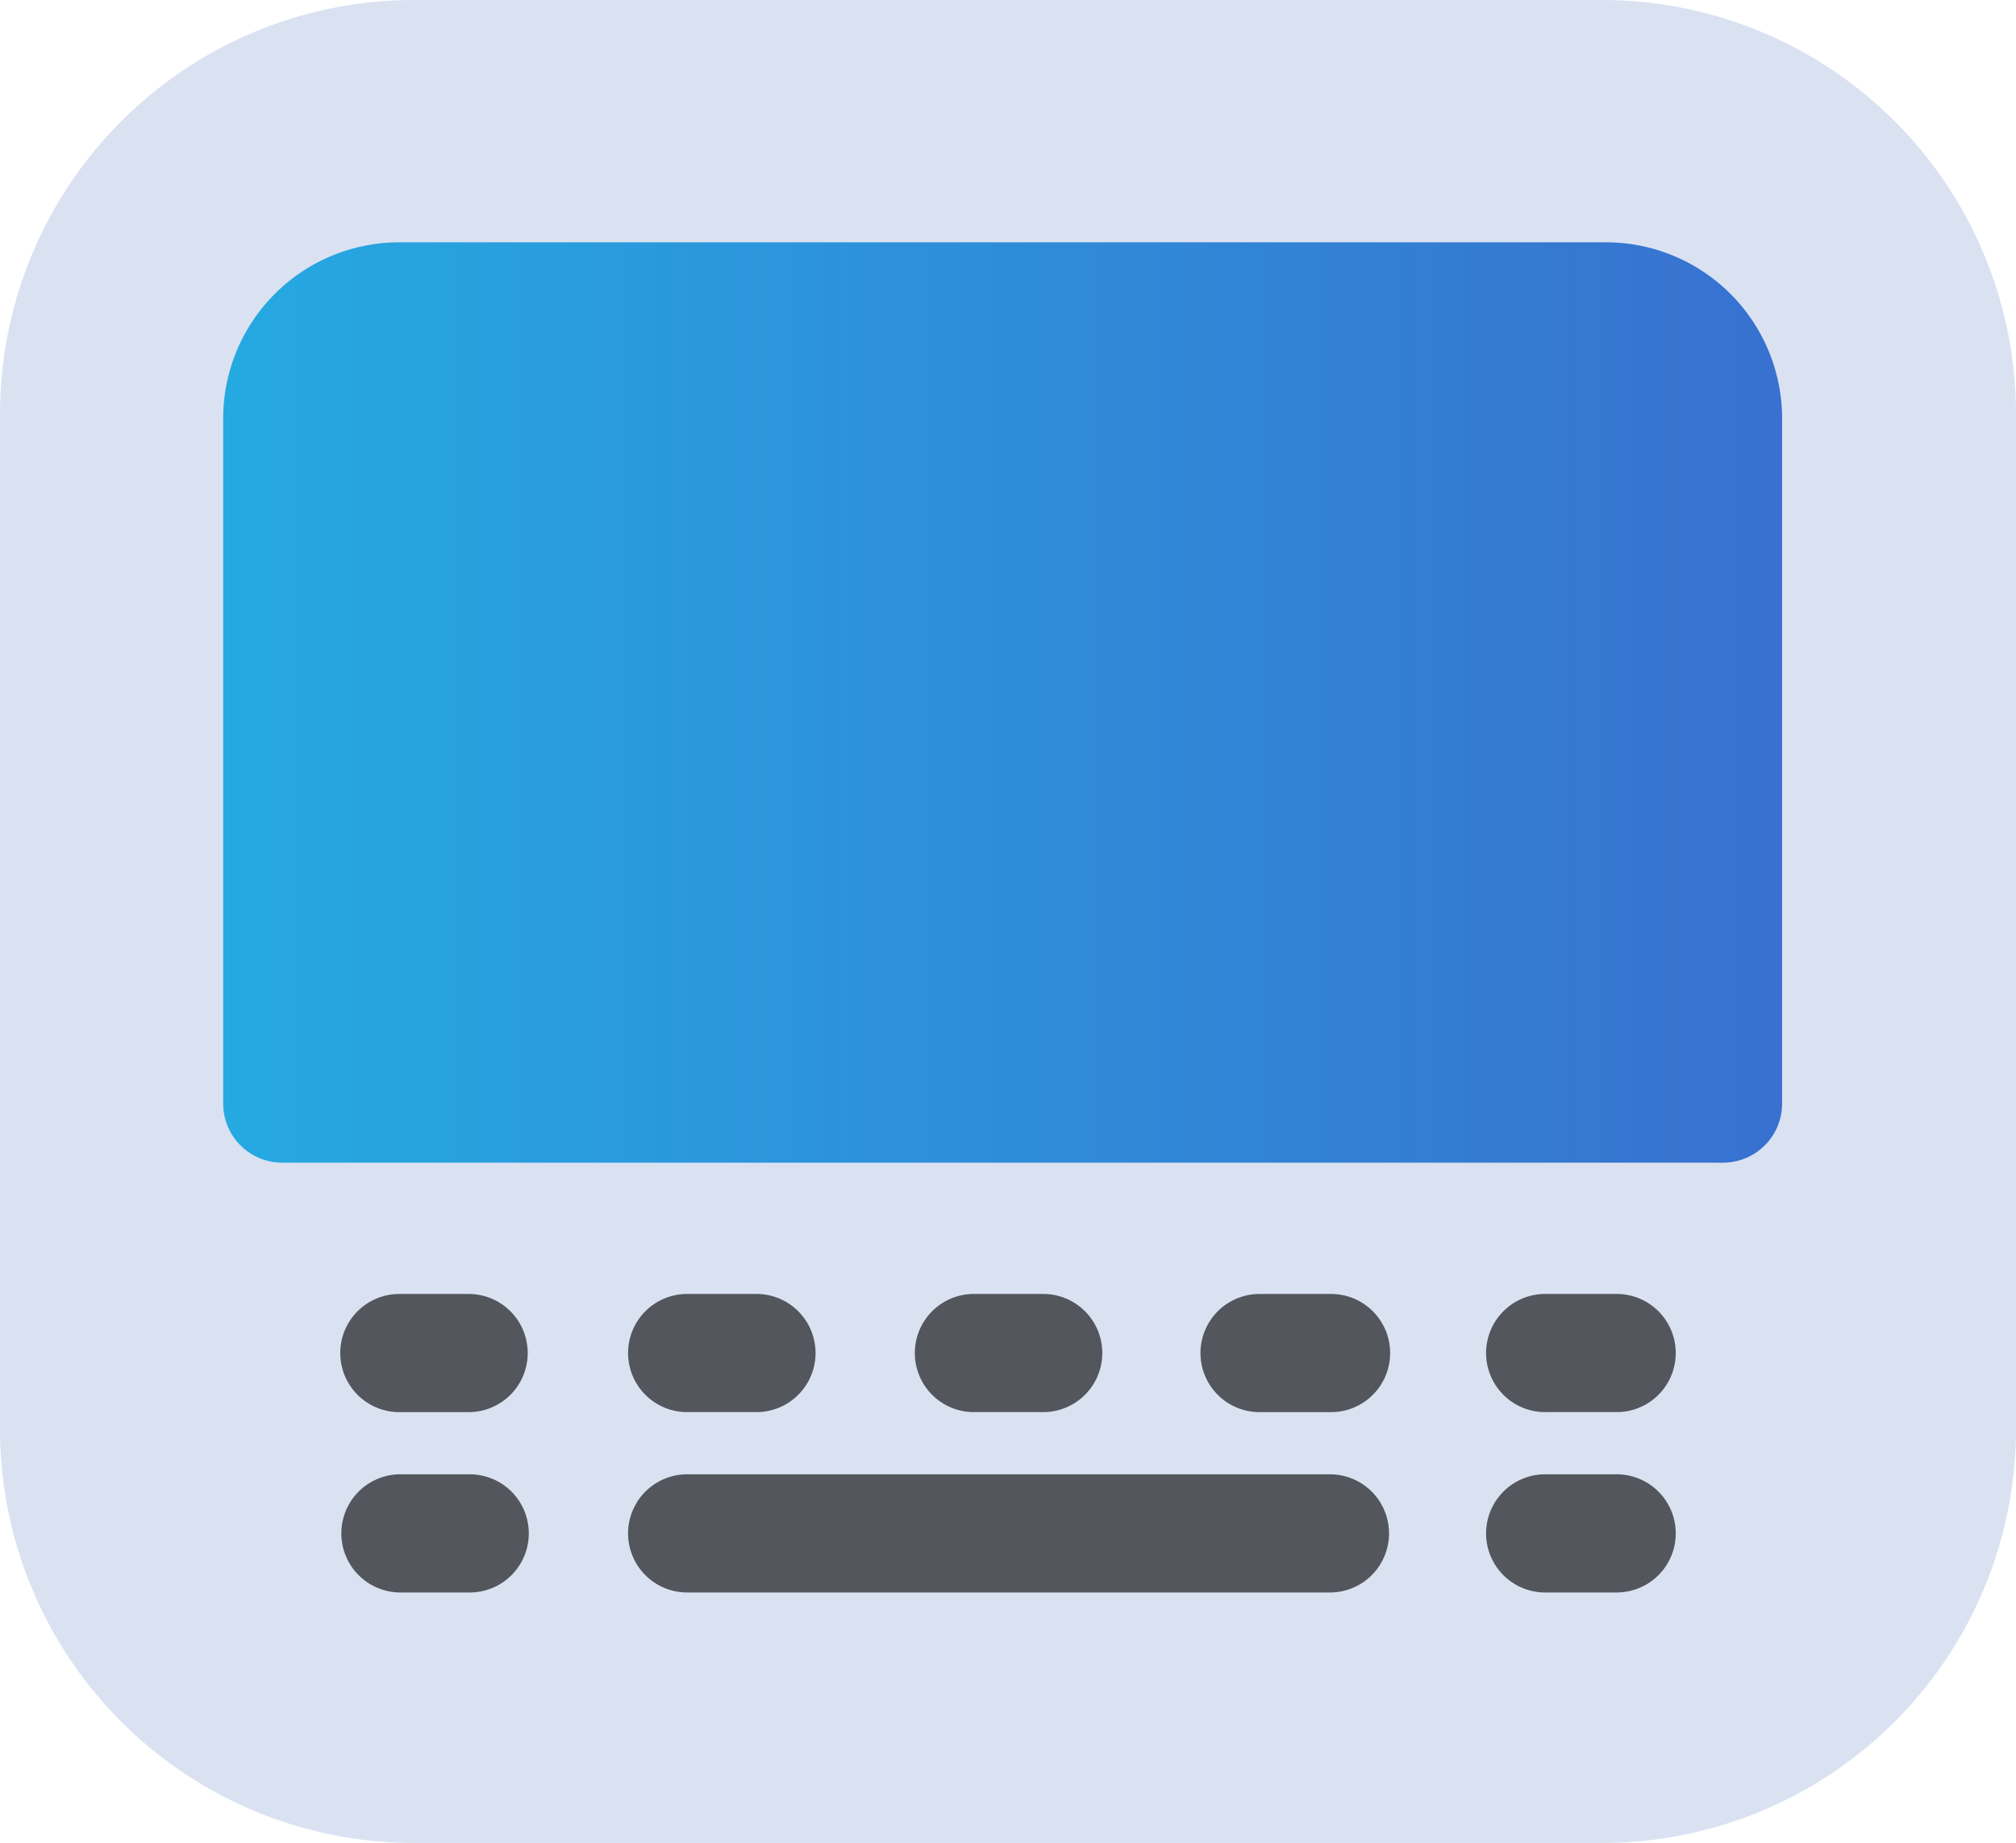<svg xmlns="http://www.w3.org/2000/svg" xmlns:xlink="http://www.w3.org/1999/xlink" width="98.247" height="89.795" viewBox="0 0 98.247 89.795">
  <defs>
    <style>
      .cls-1 {
        fill: #dae2f2;
      }

      .cls-2 {
        fill: #53565c;
      }

      .cls-3 {
        fill: url(#linear-gradient);
      }
    </style>
    <linearGradient id="linear-gradient" x1="1" y1="0.5" x2="0" y2="0.5" gradientUnits="objectBoundingBox">
      <stop offset="0" stop-color="#3871d0"/>
      <stop offset="1" stop-color="#25a9e1"/>
    </linearGradient>
  </defs>
  <g id="test-top" transform="translate(-7.136 -24.008)">
    <path id="Path_1271" data-name="Path 1271" class="cls-1" d="M78.1,0H20.148A20.171,20.171,0,0,0,0,20.148v49.5A20.171,20.171,0,0,0,20.148,89.795H78.1A20.171,20.171,0,0,0,98.247,69.647v-49.5A20.171,20.171,0,0,0,78.1,0Zm0,0" transform="translate(7.136 24.008)"/>
    <path id="Path_1276" data-name="Path 1276" class="cls-2" d="M311.19,328.559h-3.432a2.878,2.878,0,1,0,0,5.757h3.432a2.879,2.879,0,1,0,0-5.757Zm0,0" transform="translate(-239.24 -241.504)"/>
    <path id="Path_1277" data-name="Path 1277" class="cls-2" d="M380.581,334.315h3.432a2.878,2.878,0,0,0,0-5.757h-3.432a2.879,2.879,0,1,0,0,5.757Zm0,0" transform="translate(-298.09 -241.504)"/>
    <path id="Path_1278" data-name="Path 1278" class="cls-2" d="M92.724,374.348H89.292a2.879,2.879,0,0,0,0,5.757h3.432a2.878,2.878,0,1,0,0-5.757Zm0,0" transform="translate(-62.696 -278.506)"/>
    <path id="Path_1279" data-name="Path 1279" class="cls-2" d="M384.013,374.348h-3.432a2.879,2.879,0,1,0,0,5.757h3.432a2.878,2.878,0,0,0,0-5.757Zm0,0" transform="translate(-298.09 -278.506)"/>
    <path id="Path_1280" data-name="Path 1280" class="cls-2" d="M193.493,374.348h-31.38a2.879,2.879,0,0,0,0,5.757h31.38a2.878,2.878,0,1,0,0-5.757Zm0,0" transform="translate(-121.543 -278.506)"/>
    <path id="Path_1283" data-name="Path 1283" class="cls-3" d="M124.073,61.523H65.251A8.585,8.585,0,0,0,56.676,70.1v33.389a2.879,2.879,0,0,0,2.878,2.878H129.77a2.879,2.879,0,0,0,2.878-2.878V70.1A8.585,8.585,0,0,0,124.073,61.523Zm0,0" transform="translate(-38.664 -25.709)"/>
    <path id="Path_1273" data-name="Path 1273" class="cls-2" d="M92.724,328.559H89.292a2.878,2.878,0,1,0,0,5.757h3.432a2.879,2.879,0,0,0,0-5.757Zm0,0" transform="translate(-62.696 -241.504)"/>
    <path id="Path_1274" data-name="Path 1274" class="cls-2" d="M162.113,334.315h3.432a2.878,2.878,0,1,0,0-5.757h-3.432a2.879,2.879,0,0,0,0,5.757Zm0,0" transform="translate(-121.543 -241.504)"/>
    <path id="Path_1275" data-name="Path 1275" class="cls-2" d="M234.937,334.315h3.432a2.878,2.878,0,1,0,0-5.757h-3.432a2.879,2.879,0,0,0,0,5.757Zm0,0" transform="translate(-180.393 -241.504)"/>
  </g>
</svg>
